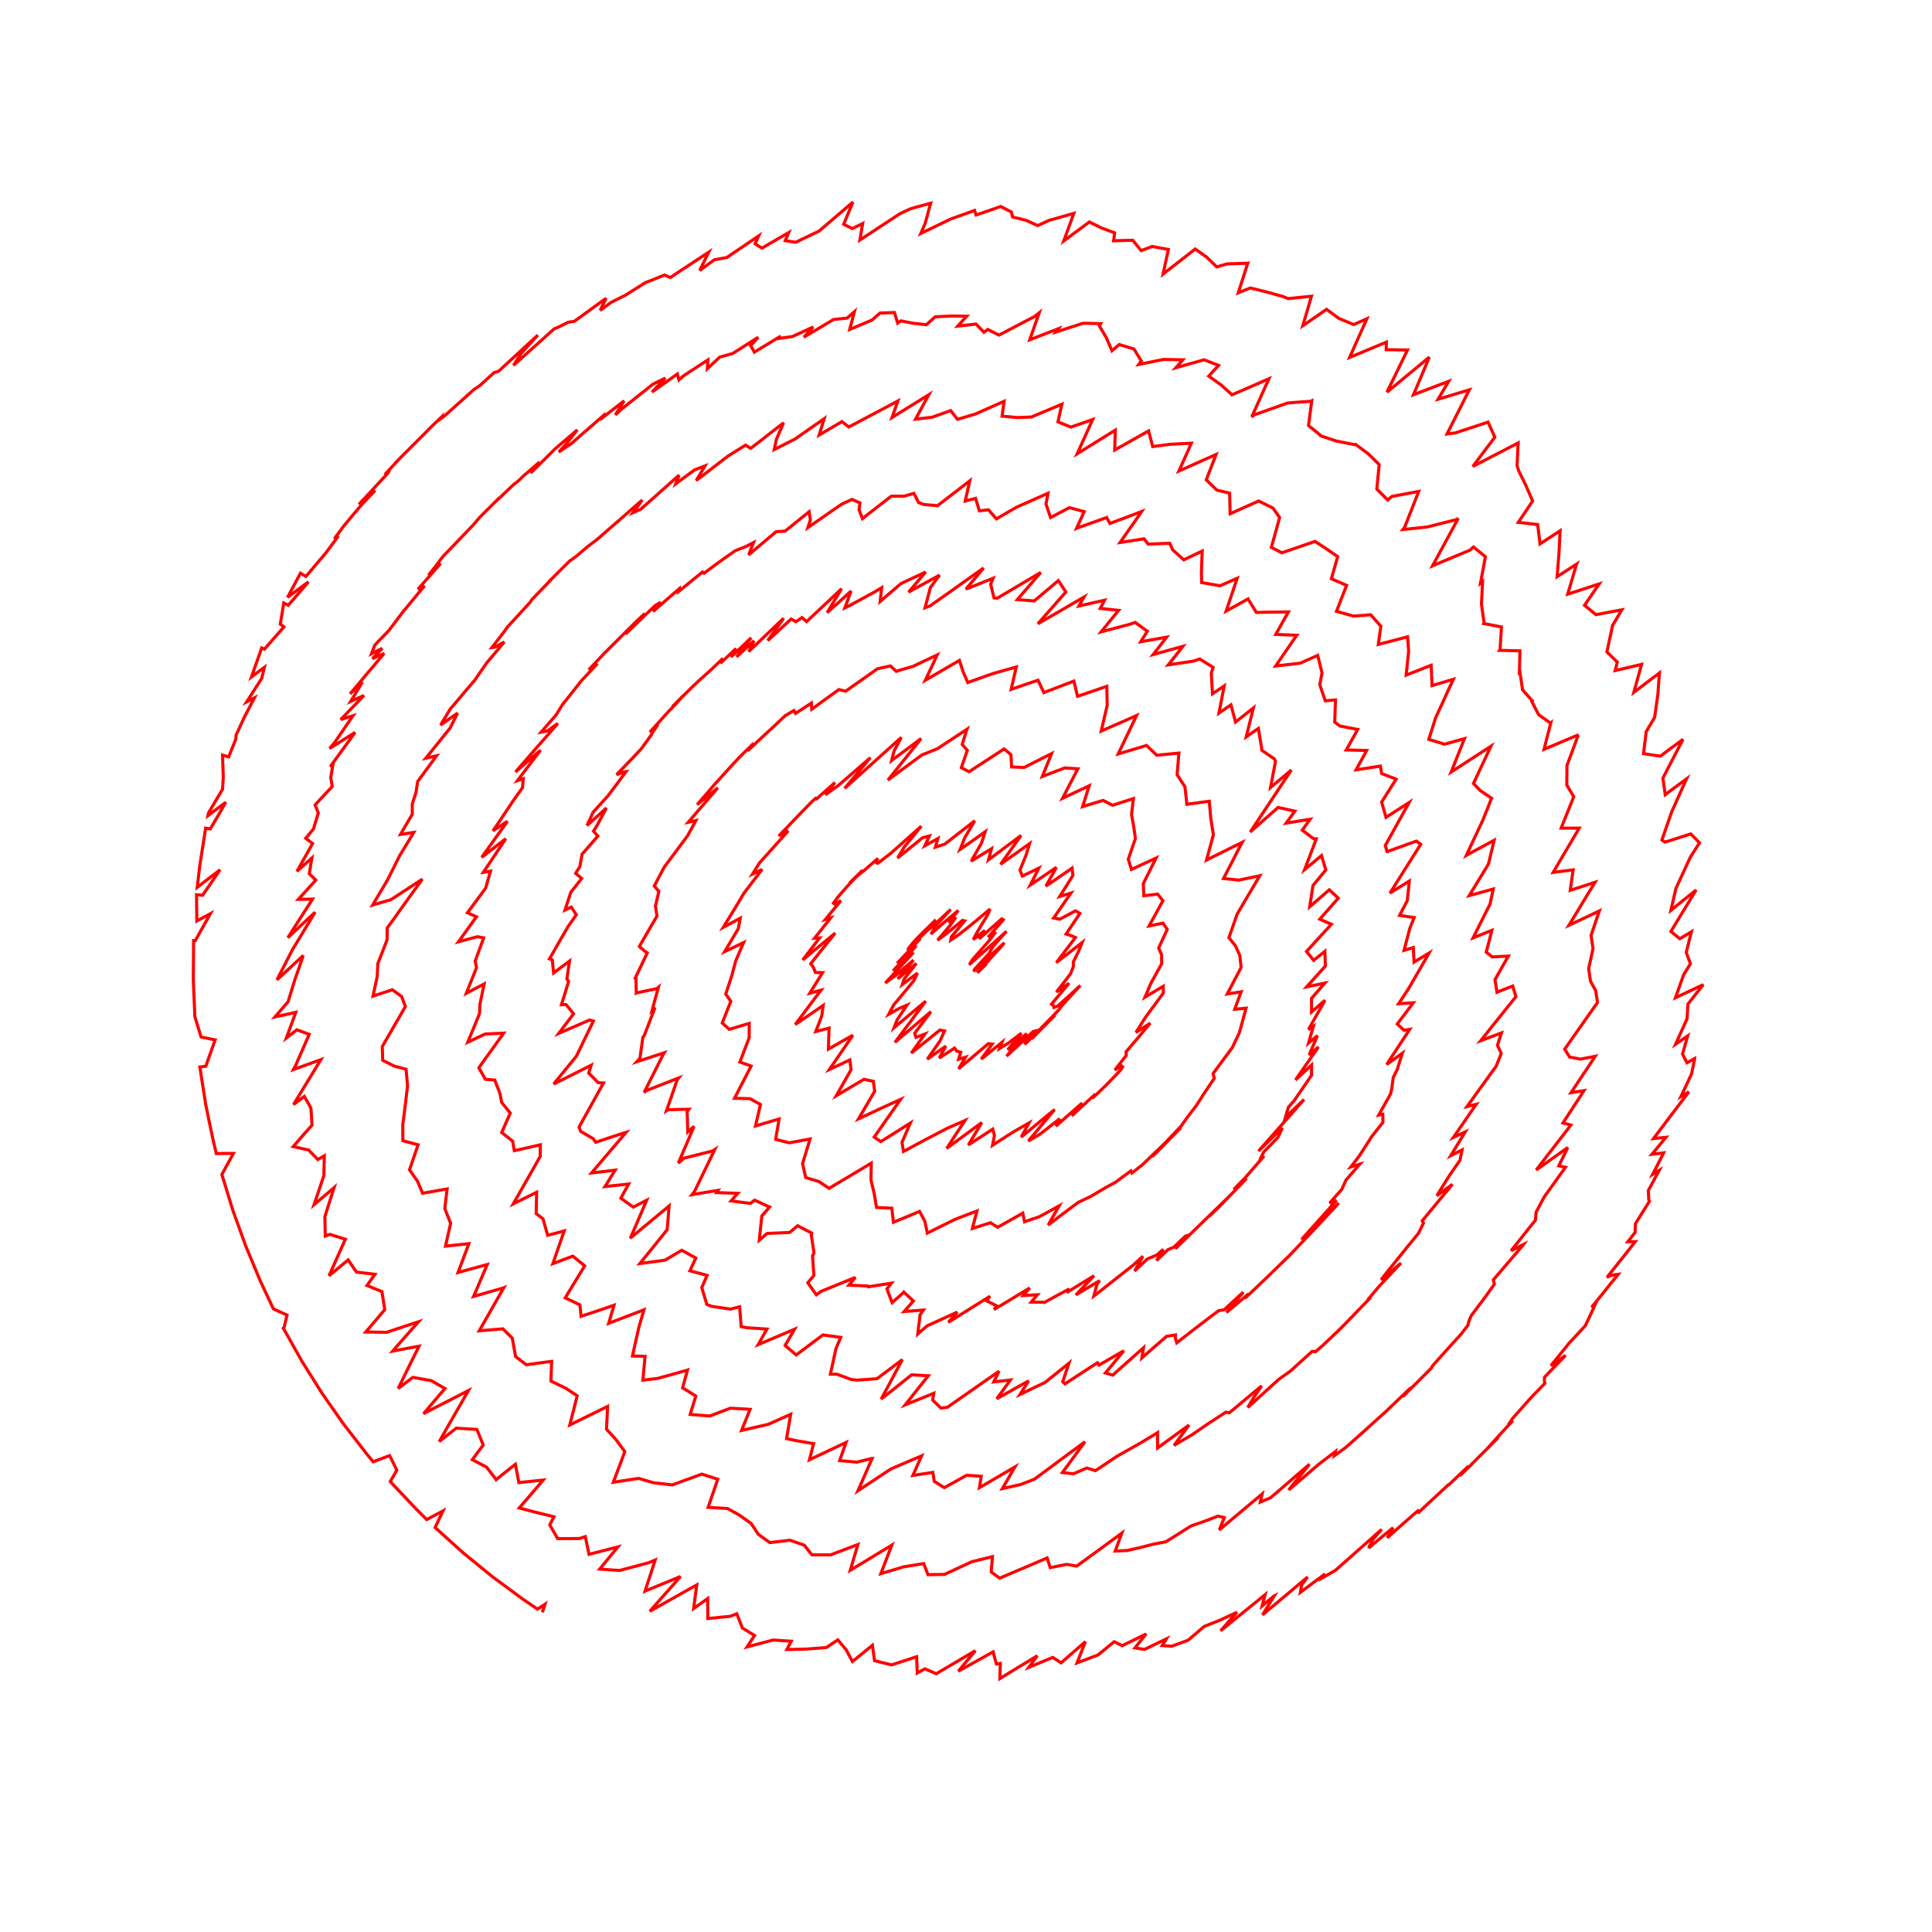 <svg title='track' version='1.1' viewBox='-25 -25 250 250' xmlns='http://www.w3.org/2000/svg' class='svg-status'><g><path stroke='red' stroke-width='.4' fill='none' fill-rule='evenodd' linecap='round' d='M102.65,99.73 L101.48,100.86 L101.51,100.79 L102.83,99.40 L103.25,98.91 L104.34,97.73 L104.97,96.99 L103.49,98.34 L103.46,98.37 L102.00,99.74 L100.99,100.70 L101.11,100.42 L102.46,98.95 L103.03,98.33 L103.20,97.97 L103.50,97.47 L104.82,95.97 L105.24,95.51 L103.76,96.85 L102.77,97.74 L101.28,99.07 L100.42,99.84 L100.89,99.11 L102.21,97.61 L102.92,96.81 L103.85,95.59 L102.86,96.28 L104.17,94.77 L104.82,94.02 L104.62,93.90 L103.13,95.22 L101.70,96.49 L102.45,95.40 L100.94,96.58 L101.31,95.86 L101.81,95.00 L102.36,94.10 L102.87,93.24 L103.11,92.63 L101.58,93.92 L100.87,94.51 L99.31,95.76 L99.12,95.91 L98.03,96.64 L98.10,96.23 L99.38,94.69 L99.81,94.16 L99.54,94.10 L98.00,95.38 L97.57,95.73 L96.32,96.67 L97.61,95.14 L97.98,94.70 L98.68,93.69 L97.73,94.36 L99.00,92.82 L99.02,92.80 L97.49,94.09 L97.39,94.17 L95.88,95.48 L95.45,95.87 L95.91,95.19 L95.98,94.91 L97.33,93.44 L98.02,92.68 L96.56,94.05 L95.54,95.01 L95.06,95.34 L93.61,96.72 L92.53,97.76 L92.89,97.31 L93.19,96.93 L93.67,96.41 L94.84,95.23 L94.20,95.88 L95.62,94.48 L96.10,94.01 L94.71,95.44 L93.31,96.87 L93.19,96.99 L92.61,97.67 L92.44,97.96 L93.92,96.62 L94.10,96.46 L92.72,97.91 L91.35,99.37 L91.08,99.66 L92.55,98.31 L93.59,97.36 L92.23,98.82 L90.87,100.29 L90.56,100.63 L92.05,99.29 L93.22,98.24 L91.86,99.71 L90.50,101.18 L89.56,102.20 L90.82,101.28 L92.34,99.98 L93.21,99.24 L91.92,100.77 L91.17,101.66 L92.71,100.38 L93.58,99.66 L92.35,101.23 L91.99,101.69 L91.76,102.39 L93.36,101.19 L93.72,100.92 L93.24,101.91 L91.97,103.45 L90.69,104.98 L90.63,105.06 L90.00,106.25 L91.30,105.52 L92.35,105.07 L91.24,106.74 L91.10,106.94 L90.70,107.98 L92.23,106.70 L93.76,105.41 L94.79,104.55 L93.59,106.15 L92.85,107.15 L91.65,108.75 L90.80,109.88 L92.32,108.58 L93.84,107.29 L95.36,105.99 L95.46,105.91 L94.26,107.51 L93.36,108.70 L93.53,109.24 L94.68,108.80 L93.52,110.43 L92.92,111.27 L94.48,110.02 L96.04,108.76 L96.63,108.28 L97.22,108.41 L96.62,109.73 L95.47,111.37 L94.99,112.06 L96.62,110.91 L97.39,110.37 L96.54,111.91 L98.22,110.82 L98.51,110.62 L98.80,111.01 L99.32,111.16 L99.04,112.07 L99.94,111.80 L99.05,113.30 L100.57,112.01 L102.10,110.72 L102.88,110.06 L103.39,110.10 L102.21,111.72 L101.97,112.05 L103.53,110.79 L104.66,109.87 L104.35,110.67 L105.48,109.98 L107.07,108.77 L107.18,108.69 L105.90,110.24 L105.39,110.86 L106.90,109.56 L107.87,108.73 L106.53,110.22 L105.24,111.67 L106.71,110.31 L108.18,108.96 L108.69,108.48 L109.00,108.40 L107.71,109.87 L107.59,110.14 L109.04,108.77 L109.69,108.15 L110.18,107.72 L108.77,109.14 L108.49,109.43 L109.90,108.01 L111.31,106.58 L111.52,106.36 L110.09,107.76 L108.66,109.16 L108.45,109.36 L109.84,107.92 L111.23,106.49 L112.01,105.68 L112.42,105.11 L113.77,103.64 L114.80,102.52 L113.32,103.87 L111.87,105.18 L111.38,105.37 L111.30,105.10 L111.06,104.94 L112.34,103.41 L113.33,102.23 L111.69,103.38 L111.68,103.39 L112.91,101.81 L113.53,101.00 L113.90,100.06 L113.89,99.46 L114.56,98.12 L115.02,96.97 L113.44,98.20 L111.86,99.43 L111.68,99.57 L112.89,97.98 L114.10,96.39 L114.16,96.31 L113.59,96.07 L112.95,95.87 L114.06,94.21 L114.74,93.20 L114.17,92.86 L112.41,93.80 L112.15,93.94 L111.34,93.79 L112.48,92.15 L113.58,90.56 L112.13,91.00 L113.19,89.31 L113.84,88.27 L113.72,87.34 L112.08,88.47 L110.43,89.60 L110.34,89.66 L111.32,87.91 L111.69,87.24 L110.04,88.36 L108.38,89.48 L108.32,89.52 L109.22,87.74 L109.42,87.34 L107.62,88.21 L107.30,88.36 L106.98,87.59 L107.74,85.74 L107.75,85.72 L108.22,84.17 L106.59,85.33 L104.96,86.49 L104.47,86.84 L105.63,85.21 L106.79,83.58 L107.12,83.11 L105.52,84.31 L103.92,85.51 L102.91,86.26 L103.29,84.83 L101.58,85.87 L100.67,86.43 L101.66,84.70 L102.01,84.08 L102.48,82.63 L100.85,83.79 L99.24,84.92 L99.85,83.38 L100.87,81.65 L101.13,81.21 L99.55,82.44 L97.97,83.67 L97.23,84.24 L96.04,84.62 L96.36,83.51 L94.68,84.44 L95.26,83.17 L94.38,83.40 L92.83,84.66 L91.28,85.92 L91.15,86.03 L91.99,84.63 L93.26,83.08 L94.22,81.90 L92.72,83.23 L91.23,84.56 L90.26,85.42 L88.68,86.64 L88.57,86.71 L88.36,86.59 L88.60,86.08 L87.09,87.40 L86.85,87.62 L86.18,88.13 L85.59,88.63 L84.91,89.28 L86.34,87.88 L86.63,87.59 L85.25,89.04 L84.70,89.62 L83.49,91.00 L82.85,91.86 L83.02,91.98 L83.82,91.54 L82.54,93.08 L81.81,93.97 L82.49,93.77 L81.25,95.34 L80.40,96.41 L81.05,96.37 L79.83,97.96 L78.87,99.22 L80.41,97.94 L81.95,96.67 L83.07,95.74 L81.82,97.30 L80.57,98.86 L79.91,99.70 L80.26,100.19 L80.51,100.84 L81.44,100.86 L80.38,102.56 L79.79,103.52 L81.23,103.13 L80.03,104.73 L78.83,106.33 L77.90,107.57 L79.55,106.45 L81.20,105.32 L81.52,105.10 L81.33,106.48 L80.61,108.35 L80.56,108.48 L82.28,108.04 L82.23,109.39 L82.20,110.75 L83.94,109.76 L85.36,108.96 L84.23,110.61 L83.10,112.26 L82.32,113.39 L84.13,112.55 L84.97,112.15 L85.13,113.42 L84.14,115.16 L83.21,116.79 L84.93,115.77 L86.65,114.75 L86.80,114.66 L88.01,114.92 L88.18,116.21 L87.17,117.94 L86.16,119.66 L86.09,119.78 L87.91,118.93 L88.86,118.48 L90.68,117.65 L91.54,117.26 L90.39,118.90 L89.24,120.54 L88.12,122.14 L88.98,122.72 L90.68,121.66 L92.37,120.59 L92.80,120.32 L92.00,122.16 L91.72,122.80 L91.91,124.00 L93.67,123.05 L94.81,122.44 L96.58,121.52 L97.57,121.00 L99.40,120.20 L99.86,120.00 L98.76,121.67 L97.67,123.35 L97.50,123.60 L99.11,122.42 L100.72,121.23 L102.04,120.26 L101.01,121.98 L100.30,123.16 L101.98,122.07 L103.46,121.11 L103.68,121.95 L103.43,123.20 L105.11,122.12 L106.06,121.51 L107.80,120.51 L108.14,120.32 L107.18,122.07 L107.14,122.14 L108.68,120.87 L110.22,119.59 L111.47,118.57 L110.19,120.11 L108.91,121.64 L108.07,122.65 L109.58,121.76 L111.15,120.53 L112.13,119.76 L111.64,120.72 L113.14,119.39 L114.64,118.07 L115.03,117.73 L113.77,119.29 L113.69,119.39 L115.16,118.03 L116.63,116.68 L116.75,116.56 L116.35,117.12 L117.80,115.74 L118.08,115.47 L118.12,115.43 L119.51,113.99 L120.05,113.42 L120.26,113.05 L120.12,112.93 L119.26,113.46 L120.49,111.89 L120.73,111.59 L120.72,111.09 L122.02,109.57 L123.31,108.04 L123.85,107.39 L122.17,108.48 L121.99,108.60 L123.05,106.91 L123.25,106.60 L124.44,104.99 L125.54,103.50 L125.52,102.63 L123.80,103.65 L123.16,104.03 L123.93,102.22 L124.90,100.47 L125.32,99.71 L125.31,98.55 L124.93,97.68 L125.76,95.86 L126.04,95.26 L125.49,94.45 L123.69,94.82 L124.65,93.07 L125.48,91.55 L124.80,90.70 L123.01,90.91 L122.94,89.35 L123.83,87.56 L124.60,86.03 L122.78,86.87 L121.41,87.51 L121.00,86.18 L121.65,84.29 L121.92,83.50 L121.70,81.94 L121.42,80.41 L121.65,78.42 L121.66,78.34 L119.75,78.95 L118.96,79.20 L117.75,78.57 L115.83,79.15 L115.09,79.38 L115.69,77.47 L115.94,76.68 L114.13,77.53 L112.49,78.30 L113.41,76.53 L114.33,74.75 L114.48,74.48 L112.78,74.37 L110.91,75.08 L109.87,75.48 L110.62,73.63 L111.07,72.52 L109.28,73.42 L107.53,74.31 L105.90,74.24 L105.82,72.65 L104.93,71.91 L103.25,73.01 L101.57,74.10 L100.39,74.87 L99.40,74.33 L100.05,72.44 L100.17,72.09 L99.51,71.33 L100.10,69.42 L100.12,69.37 L98.45,70.47 L96.78,71.57 L96.33,71.87 L94.47,72.62 L94.28,72.70 L92.67,73.89 L91.06,75.08 L89.89,75.95 L91.14,74.39 L92.39,72.83 L93.64,71.27 L94.19,70.57 L92.58,71.77 L90.98,72.96 L90.38,73.40 L90.69,72.18 L91.63,70.42 L90.14,71.76 L88.66,73.09 L87.17,74.43 L85.68,75.77 L84.30,77.01 L85.59,75.48 L86.87,73.94 L87.63,73.04 L86.12,74.35 L84.61,75.66 L83.49,76.63 L81.87,77.80 L81.81,77.84 L83.04,76.26 L83.05,76.25 L81.56,77.58 L80.54,78.49 L80.66,78.20 L80.03,78.76 L78.75,80.07 L77.36,81.52 L75.98,82.96 L75.76,83.19 L76.47,82.71 L76.99,82.52 L75.66,84.01 L74.32,85.50 L73.26,86.68 L72.38,88.10 L73.61,87.50 L72.40,89.09 L71.27,90.57 L70.25,92.29 L70.05,92.62 L69.00,94.32 L68.59,95.00 L70.35,94.05 L70.79,93.82 L70.53,95.18 L69.51,96.90 L68.77,98.14 L70.58,97.28 L71.22,96.97 L70.43,98.81 L70.19,99.37 L69.68,101.31 L69.66,101.35 L69.04,103.25 L68.91,103.63 L69.57,104.57 L68.83,106.43 L68.46,107.37 L69.37,108.20 L71.29,107.62 L71.95,107.43 L71.94,109.30 L71.22,111.17 L70.74,112.43 L72.20,112.94 L71.28,114.72 L70.37,116.49 L70.05,117.11 L72.05,117.17 L72.06,117.17 L73.41,117.92 L72.95,119.87 L72.76,120.70 L74.68,120.13 L75.82,119.80 L75.48,121.77 L75.37,122.43 L77.13,122.88 L79.09,122.52 L79.82,122.39 L79.24,124.30 L78.85,125.57 L79.26,127.38 L80.97,127.89 L82.29,128.77 L84.01,127.74 L85.73,126.72 L87.44,125.69 L87.74,125.51 L87.71,127.51 L87.71,127.71 L88.12,129.44 L88.42,131.25 L90.40,131.34 L90.61,133.16 L92.46,132.40 L93.99,131.76 L94.67,133.02 L95.00,134.56 L96.79,133.67 L98.59,132.78 L98.60,132.78 L100.46,132.06 L101.42,131.70 L100.91,133.63 L100.83,133.96 L102.74,133.36 L103.17,133.22 L104.10,133.81 L105.84,132.83 L107.35,131.98 L107.58,133.09 L109.48,132.45 L109.48,132.45 L111.23,131.49 L112.05,131.04 L111.06,132.77 L110.63,133.52 L112.22,132.31 L113.82,131.11 L114.52,130.59 L116.12,129.83 L117.84,128.81 L117.94,128.75 L119.35,127.98 L120.96,126.79 L121.34,126.51 L121.48,126.78 L122.84,125.71 L124.28,124.32 L125.72,122.94 L127.16,121.55 L127.81,120.92 L126.41,122.34 L125.01,123.77 L124.40,124.39 L124.09,124.64 L125.47,123.20 L126.85,121.75 L127.83,120.72 L128.54,119.72 L129.75,118.13 L129.85,117.99 L130.80,116.51 L131.91,114.85 L132.13,114.53 L131.97,113.92 L133.16,112.31 L134.35,110.70 L134.46,110.55 L135.32,108.74 L135.36,108.66 L135.79,107.12 L136.24,105.46 L134.77,105.60 L135.46,103.73 L135.61,103.34 L133.80,103.62 L134.73,101.85 L135.60,100.19 L135.43,98.64 L134.87,97.39 L134.02,96.34 L134.68,94.45 L135.07,93.32 L136.08,91.59 L137.10,89.87 L138.01,88.32 L136.05,88.73 L135.31,88.88 L133.32,88.68 L133.32,88.68 L134.24,86.90 L135.15,85.12 L135.74,84.00 L133.94,84.89 L132.15,85.78 L131.12,86.29 L131.65,84.36 L132.01,83.03 L131.70,81.05 L131.68,80.94 L131.50,78.94 L131.48,78.68 L129.49,78.95 L128.58,79.07 L128.36,77.08 L128.33,76.80 L127.32,75.25 L127.48,73.25 L127.55,72.45 L125.56,72.64 L124.69,72.73 L123.37,71.46 L121.46,72.03 L119.69,72.56 L120.55,70.76 L121.42,68.95 L122.07,67.59 L120.24,68.40 L118.41,69.20 L117.50,69.60 L117.95,67.65 L118.27,66.28 L118.23,64.28 L118.22,63.81 L116.33,64.46 L114.44,65.11 L114.43,65.11 L113.97,63.16 L113.96,63.13 L112.09,63.85 L110.23,64.56 L110.07,64.62 L109.32,63.02 L107.42,63.66 L105.84,64.20 L106.29,62.25 L106.50,61.31 L104.58,61.85 L103.47,62.17 L101.59,62.83 L100.23,63.32 L99.62,61.91 L99.15,60.46 L97.42,61.46 L95.69,62.47 L94.74,63.02 L95.59,61.21 L96.27,59.75 L94.46,60.60 L93.16,61.22 L91.24,61.78 L90.97,61.87 L90.23,61.17 L88.54,61.54 L86.91,62.69 L85.27,63.84 L84.43,64.44 L83.55,64.23 L81.93,65.40 L80.31,66.58 L80.04,66.77 L79.99,65.98 L78.31,67.08 L77.94,67.31 L77.73,66.94 L76.62,67.60 L75.16,68.97 L73.69,70.33 L72.23,71.70 L71.74,72.16 L72.54,71.17 L71.11,72.56 L70.65,73.02 L69.59,74.16 L68.25,75.64 L67.47,76.50 L66.17,78.01 L65.21,79.12 L66.76,77.86 L67.89,76.94 L66.59,78.45 L65.28,79.97 L64.06,81.40 L65.05,81.18 L64.09,82.93 L63.97,83.15 L62.78,84.75 L61.58,86.36 L60.95,87.20 L60.02,88.97 L59.66,89.66 L60.26,90.34 L59.83,92.18 L59.81,92.21 L60.01,93.54 L60.00,93.56 L58.99,95.29 L57.99,97.02 L57.73,97.47 L57.73,97.48 L58.68,98.29 L58.83,98.15 L57.97,99.95 L57.12,101.72 L57.29,101.58 L57.33,103.50 L57.37,103.48 L59.33,103.07 L59.98,102.93 L60.20,102.75 L59.67,104.67 L59.39,105.71 L59.76,105.37 L59.04,107.24 L58.36,109.01 L58.19,109.22 L57.91,111.20 L57.81,111.93 L57.40,112.39 L59.30,111.77 L60.95,111.23 L60.85,111.39 L59.95,113.17 L59.05,114.96 L58.35,116.36 L58.65,116.12 L60.51,115.39 L62.37,114.66 L62.82,114.49 L62.62,114.75 L61.97,116.64 L61.31,118.53 L61.24,118.73 L61.44,118.60 L63.44,118.55 L64.15,118.54 L63.92,118.85 L63.98,120.85 L64.00,121.46 L64.81,120.74 L64.03,122.58 L63.24,124.42 L62.78,125.50 L63.50,124.87 L65.44,124.38 L67.20,123.94 L67.49,123.75 L66.62,125.55 L65.75,127.35 L64.88,129.15 L64.54,129.59 L66.51,129.26 L67.92,129.03 L67.74,129.32 L69.74,129.39 L70.47,129.41 L69.60,130.40 L71.58,130.65 L72.11,130.72 L72.65,130.30 L74.47,131.14 L74.59,131.19 L73.58,132.34 L73.37,134.33 L73.25,135.48 L74.26,134.61 L76.26,134.52 L77.19,134.48 L78.21,133.61 L79.98,134.53 L80.03,134.56 L79.98,134.76 L80.27,136.74 L80.33,137.16 L80.14,137.51 L80.28,139.50 L80.32,140.04 L79.53,140.99 L80.64,142.55 L81.25,142.10 L83.10,141.35 L84.96,140.59 L85.69,140.30 L84.84,141.30 L86.84,141.39 L87.30,141.41 L87.37,141.51 L89.34,141.20 L90.35,141.04 L89.77,141.79 L90.44,143.56 L91.94,142.23 L91.96,142.20 L93.19,143.35 L92.00,144.71 L93.99,144.56 L94.48,144.52 L94.06,145.11 L93.82,147.09 L93.76,147.61 L94.98,146.56 L96.80,145.73 L98.62,144.90 L98.88,144.78 L97.71,146.11 L99.41,145.05 L101.10,143.99 L102.80,142.93 L103.11,142.73 L102.67,143.33 L103.96,143.97 L103.63,144.45 L105.35,143.42 L107.06,142.38 L108.25,141.66 L107.42,142.64 L109.24,142.54 L108.44,143.49 L110.02,143.51 L110.12,143.55 L111.87,142.59 L113.37,141.78 L113.03,142.25 L114.74,141.20 L116.44,140.16 L116.57,140.08 L115.19,141.53 L114.21,142.56 L115.93,141.53 L117.31,140.71 L116.94,141.19 L116.55,142.70 L116.96,142.39 L118.53,141.15 L120.10,139.91 L121.66,138.69 L122.89,137.55 L121.92,139.30 L121.82,139.47 L123.27,138.10 L123.47,137.91 L124.71,137.39 L125.52,136.66 L124.65,138.11 L126.10,136.73 L126.12,136.71 L126.89,136.39 L128.33,135.00 L128.34,134.99 L128.84,134.80 L127.44,136.23 L127.07,136.60 L128.51,135.21 L129.94,133.81 L131.37,132.42 L132.81,131.02 L133.80,130.06 L132.39,131.48 L131.47,132.40 L132.90,131.00 L133.23,130.68 L132.34,131.57 L133.74,130.14 L135.13,128.71 L136.10,127.71 L136.31,127.49 L134.79,128.79 L134.64,128.92 L136.04,127.49 L136.09,127.44 L137.40,125.93 L138.58,124.58 L138.01,125.10 L138.51,124.09 L139.90,122.65 L140.38,122.16 L140.93,120.95 L139.50,122.35 L138.06,123.75 L137.85,123.95 L139.17,122.45 L140.50,120.95 L141.82,119.46 L143.14,117.96 L143.75,117.27 L142.30,118.66 L141.33,119.59 L141.71,118.29 L142.47,117.42 L143.60,115.77 L144.73,114.12 L144.74,114.10 L144.71,114.00 L144.72,112.81 L143.26,114.17 L142.64,114.74 L143.78,113.10 L144.92,111.46 L145.61,110.47 L144.40,111.51 L145.19,109.68 L145.48,109.01 L144.33,109.96 L144.88,108.04 L144.95,107.81 L144.31,108.23 L145.29,106.49 L146.28,104.75 L146.45,104.43 L144.95,105.75 L144.71,105.95 L144.71,104.19 L146.02,102.68 L146.44,102.21 L144.48,102.62 L144.08,102.70 L145.42,101.21 L146.50,100.01 L146.44,98.10 L144.99,99.27 L144.06,98.12 L145.41,96.64 L146.76,95.17 L147.28,94.60 L145.78,93.94 L147.10,92.44 L148.17,91.22 L147.01,90.14 L145.50,91.45 L144.48,92.33 L144.78,90.35 L144.90,89.58 L146.17,88.04 L146.56,87.56 L146.00,85.71 L144.47,86.99 L143.82,87.52 L144.53,85.65 L145.24,83.78 L145.33,83.54 L144.96,83.52 L143.51,82.42 L144.53,81.01 L142.55,81.33 L141.43,81.51 L142.56,79.96 L140.61,79.53 L140.39,79.48 L138.89,80.80 L137.39,82.12 L136.78,82.66 L137.89,80.99 L138.99,79.33 L140.10,77.66 L141.20,75.99 L142.10,74.64 L140.57,75.93 L139.41,76.90 L139.78,74.93 L140.05,73.52 L139.91,73.21 L138.27,72.08 L138.23,71.65 L137.90,69.67 L137.83,69.26 L136.26,70.35 L136.74,68.41 L137.19,66.61 L135.62,67.85 L134.88,68.43 L134.36,66.50 L134.28,66.21 L132.73,67.27 L133.11,65.31 L133.41,63.76 L131.89,64.78 L131.78,62.78 L131.74,62.11 L131.98,61.36 L130.29,60.30 L130.25,60.27 L129.47,60.54 L127.49,60.84 L126.17,61.04 L127.41,59.47 L128.06,58.64 L126.13,59.17 L124.22,59.70 L125.44,58.12 L125.96,57.45 L123.99,57.80 L122.62,58.04 L123.46,56.68 L121.89,55.54 L121.10,55.81 L119.16,56.32 L117.49,56.76 L118.75,55.20 L119.75,53.98 L117.76,53.77 L117.37,53.73 L117.93,52.67 L115.98,53.11 L114.61,53.42 L115.27,52.26 L113.54,53.26 L111.81,54.27 L110.08,55.27 L109.30,55.72 L110.62,54.22 L111.94,52.72 L112.92,51.60 L111.95,50.13 L110.42,51.42 L108.89,52.71 L108.84,52.76 L106.84,52.61 L106.64,52.59 L107.94,51.08 L109.25,49.57 L109.67,49.08 L107.94,50.10 L106.22,51.12 L104.50,52.14 L104.06,52.40 L103.63,52.37 L103.19,50.60 L103.50,49.83 L101.65,50.57 L99.99,51.23 L101.28,49.70 L102.28,48.50 L100.65,49.65 L99.02,50.81 L97.39,51.97 L95.75,53.12 L95.36,53.40 L94.70,53.64 L95.21,51.70 L95.39,51.03 L96.58,49.42 L94.83,50.38 L93.07,51.34 L92.57,51.62 L93.87,50.09 L94.78,49.02 L92.96,49.87 L91.58,50.52 L90.06,51.82 L88.89,52.83 L89.09,51.05 L88.19,51.59 L86.43,52.55 L84.96,53.35 L84.33,53.65 L85.02,51.78 L85.13,51.48 L83.65,52.83 L82.16,54.16 L82.03,54.28 L83.06,52.57 L83.90,51.18 L82.45,52.55 L80.99,53.92 L79.53,55.29 L79.37,55.44 L78.78,54.91 L77.99,55.45 L77.37,55.10 L75.90,56.46 L74.43,57.82 L74.35,57.89 L75.51,56.26 L76.40,55.00 L74.95,56.38 L73.51,57.76 L72.06,59.14 L71.88,59.32 L72.57,57.92 L71.10,59.27 L70.31,60.00 L71.53,58.42 L72.20,57.53 L70.75,58.91 L69.60,60.01 L70.24,58.92 L68.79,60.29 L68.23,60.82 L68.55,60.20 L67.10,61.58 L67.02,61.66 L65.53,62.99 L65.46,63.05 L64.57,63.90 L63.14,65.31 L62.00,66.44 L63.40,65.03 L62.36,66.19 L61.49,67.08 L60.15,68.57 L59.08,69.74 L60.14,68.75 L59.33,69.95 L59.29,70.08 L58.12,71.70 L57.89,72.00 L56.51,73.45 L55.12,74.89 L54.78,75.24 L55.80,74.88 L56.01,74.85 L54.82,76.45 L53.68,77.97 L52.34,79.45 L51.75,80.10 L50.96,81.82 L52.45,80.48 L53.47,79.55 L52.53,81.31 L52.25,81.83 L51.80,82.55 L52.36,83.19 L51.05,84.70 L50.32,85.53 L50.03,87.14 L49.49,88.01 L50.27,88.67 L49.04,90.24 L48.86,90.46 L48.24,92.36 L48.11,92.76 L48.92,92.37 L49.57,93.38 L48.51,94.89 L47.51,96.62 L46.52,98.35 L46.10,99.08 L46.46,99.20 L46.64,100.90 L48.24,99.70 L48.70,99.36 L48.40,101.34 L48.35,101.69 L48.58,102.00 L47.99,103.92 L47.65,105.01 L48.25,104.99 L49.22,106.19 L48.01,107.78 L47.30,108.72 L49.13,107.93 L50.97,107.13 L51.29,106.99 L51.78,107.13 L50.91,108.93 L50.04,110.73 L49.58,111.68 L48.31,113.23 L47.05,114.78 L46.65,115.27 L48.44,114.38 L50.22,113.48 L51.50,112.84 L51.18,113.85 L52.41,115.10 L53.09,115.14 L52.12,116.89 L51.15,118.64 L50.18,120.39 L49.93,120.84 L50.13,121.39 L51.77,122.35 L52.08,122.81 L53.98,122.18 L55.88,121.56 L56.02,121.52 L54.73,123.04 L53.43,124.56 L52.13,126.09 L51.55,126.78 L53.53,126.55 L54.60,126.42 L53.55,128.12 L53.28,128.54 L55.27,128.33 L56.35,128.21 L55.38,129.96 L55.34,130.05 L56.95,131.20 L58.68,130.31 L57.89,132.15 L57.10,133.99 L56.56,135.22 L58.10,133.94 L59.64,132.66 L61.18,131.39 L61.58,131.05 L61.42,133.05 L61.33,134.12 L60.08,135.68 L58.82,137.24 L57.80,138.50 L59.79,138.24 L61.07,138.06 L62.78,137.04 L63.22,136.78 L64.97,137.75 L65.04,137.79 L64.27,139.44 L66.20,139.95 L66.50,140.03 L65.81,141.61 L66.38,143.52 L66.45,143.78 L67.08,144.04 L69.06,144.33 L69.52,144.40 L70.71,144.10 L70.86,146.09 L70.91,146.67 L71.66,146.81 L73.65,146.94 L74.24,146.98 L73.26,148.72 L73.10,149.00 L74.94,148.22 L76.78,147.44 L77.81,147.00 L76.81,148.73 L76.59,149.10 L78.03,150.33 L79.63,149.13 L81.23,147.93 L81.49,147.74 L83.47,148.01 L83.79,148.06 L83.16,149.54 L82.74,151.50 L82.45,152.82 L83.30,152.82 L85.13,153.50 L85.87,153.59 L87.86,153.45 L88.49,153.40 L90.09,152.20 L91.69,150.99 L91.77,150.93 L90.82,152.69 L89.88,154.46 L89.02,156.04 L90.59,154.80 L92.15,153.55 L92.96,152.90 L94.96,153.02 L95.12,153.03 L93.87,154.59 L92.63,156.16 L92.13,156.79 L93.98,156.04 L95.83,155.29 L95.69,156.17 L96.76,157.21 L97.60,157.10 L99.24,155.95 L100.88,154.81 L102.52,153.66 L104.16,152.52 L104.28,152.43 L103.59,153.82 L105.57,153.59 L105.75,153.57 L104.58,155.18 L103.98,156.00 L105.73,155.02 L107.47,154.04 L108.11,153.68 L107.03,155.37 L106.98,155.45 L108.78,154.58 L110.24,153.88 L111.80,152.63 L113.32,151.40 L112.68,153.30 L112.52,153.79 L112.80,154.07 L114.48,152.98 L116.15,151.89 L117.01,151.34 L117.22,151.64 L118.95,150.64 L120.42,149.79 L119.15,151.33 L118.04,152.66 L118.99,152.94 L120.48,151.61 L121.97,150.28 L122.97,149.40 L122.76,150.71 L124.26,149.39 L125.77,148.08 L125.95,147.92 L127.10,147.74 L127.08,148.12 L127.27,148.76 L128.67,147.67 L130.25,146.45 L131.73,145.32 L132.70,144.60 L133.40,144.48 L134.87,143.13 L135.89,142.20 L134.61,143.73 L133.70,144.83 L134.53,144.15 L136.05,142.85 L136.55,142.43 L136.08,143.01 L137.53,141.64 L138.98,140.26 L139.14,140.11 L140.57,138.71 L142.00,137.31 L142.07,137.24 L141.64,137.69 L141.58,137.76 L142.95,136.31 L143.76,135.46 L144.65,134.52 L146.02,133.06 L147.38,131.60 L148.24,130.67 L146.82,132.07 L145.39,133.47 L143.96,134.87 L143.40,135.41 L144.73,133.92 L146.07,132.43 L146.73,131.69 L147.94,130.33 L147.05,130.68 L148.38,129.18 L148.63,128.90 L149.17,127.69 L150.49,126.18 L150.96,125.64 L149.79,126.01 L150.87,124.61 L151.95,122.93 L152.54,122.01 L153.78,120.45 L153.95,120.24 L153.93,119.18 L153.40,119.29 L154.38,117.55 L154.92,116.59 L155.08,115.95 L155.29,114.42 L155.81,113.37 L156.40,111.46 L156.46,111.29 L154.83,112.46 L154.43,112.74 L155.53,111.07 L156.63,109.40 L157.41,108.20 L156.68,108.31 L155.80,107.51 L157.01,105.92 L157.88,104.76 L155.98,104.88 L157.08,103.21 L157.37,102.76 L158.37,101.02 L159.37,99.29 L159.91,98.33 L158.20,99.36 L157.98,99.50 L157.88,97.61 L156.68,97.98 L157.19,96.05 L157.42,95.16 L157.99,93.73 L156.10,93.45 L157.03,91.68 L157.10,91.54 L157.31,89.55 L157.36,89.01 L155.66,90.07 L154.86,90.57 L155.93,88.87 L156.99,87.18 L158.06,85.49 L158.84,84.25 L158.27,83.84 L156.38,84.52 L154.50,85.20 L154.48,85.20 L154.26,84.40 L155.23,82.65 L156.20,80.90 L157.17,79.15 L157.33,78.85 L155.65,79.93 L154.35,80.77 L153.80,78.85 L153.78,78.79 L154.85,77.10 L155.66,75.82 L153.80,75.10 L153.78,75.09 L153.62,74.13 L151.65,74.44 L150.48,74.61 L151.44,72.86 L151.84,72.11 L149.84,72.06 L149.20,72.05 L150.18,70.30 L150.68,69.39 L148.72,69.01 L148.39,68.95 L147.71,68.44 L147.78,66.44 L147.81,65.57 L146.49,65.68 L145.84,63.78 L145.78,63.59 L146.07,62.07 L145.59,60.13 L145.51,59.81 L143.69,60.62 L143.27,60.81 L141.29,61.04 L140.07,61.18 L141.20,59.53 L142.33,57.88 L142.80,57.20 L140.80,57.12 L140.08,57.09 L141.06,55.35 L141.72,54.18 L139.72,54.21 L138.86,54.22 L137.57,54.25 L136.52,52.54 L136.50,52.50 L134.75,53.47 L133.66,54.07 L134.30,52.18 L134.94,50.28 L135.09,49.83 L133.26,50.63 L132.86,50.80 L130.89,50.45 L130.50,50.39 L130.46,49.16 L130.53,47.16 L130.56,46.31 L128.75,47.17 L128.18,47.44 L126.75,46.15 L126.36,45.30 L124.36,45.38 L123.58,45.41 L123.04,44.72 L121.06,45.03 L119.94,45.20 L121.08,43.56 L122.23,41.92 L122.73,41.19 L120.86,41.90 L118.99,42.60 L118.63,42.74 L118.20,41.97 L116.32,42.64 L114.43,43.31 L114.31,43.36 L115.14,41.54 L115.29,41.20 L113.38,40.69 L111.61,41.62 L110.94,41.97 L110.35,40.21 L110.61,38.83 L108.78,39.64 L106.95,40.45 L106.51,40.65 L104.78,41.65 L103.94,42.14 L102.91,40.97 L101.73,41.10 L101.24,39.49 L99.90,39.83 L100.34,37.88 L100.49,37.22 L98.91,38.44 L97.32,39.66 L96.31,40.44 L94.55,40.28 L93.87,40.04 L93.26,38.84 L92.03,39.20 L90.33,39.21 L88.75,40.43 L87.17,41.66 L86.60,42.11 L86.16,40.96 L86.28,40.07 L85.25,39.63 L83.93,40.23 L82.28,41.37 L80.64,42.51 L79.54,43.27 L79.86,42.29 L79.70,41.22 L78.14,42.48 L76.59,43.73 L75.43,43.80 L73.90,45.09 L72.37,46.38 L71.88,46.80 L72.50,45.21 L71.50,45.73 L70.14,46.26 L68.74,47.24 L67.12,48.42 L66.10,49.18 L65.90,49.02 L64.35,50.28 L62.81,51.54 L62.86,51.21 L61.35,52.52 L59.84,53.84 L59.51,54.13 L60.50,52.92 L59.75,53.38 L58.31,54.77 L56.87,56.15 L55.94,57.05 L57.31,55.59 L58.45,54.38 L57.33,55.42 L56.15,56.59 L54.73,58.01 L53.31,59.42 L53.15,59.58 L51.78,61.04 L51.18,61.67 L51.81,61.11 L52.30,60.88 L50.93,62.34 L50.24,63.08 L49.00,64.65 L48.70,65.03 L47.82,66.12 L46.96,67.51 L45.65,69.02 L45.03,69.73 L45.86,69.57 L47.18,68.61 L45.87,70.12 L44.55,71.62 L43.24,73.13 L41.92,74.64 L41.71,74.89 L43.22,73.57 L44.73,72.26 L44.95,72.07 L43.74,73.66 L42.53,75.25 L41.96,76.01 L42.70,75.77 L42.61,76.93 L41.45,78.56 L41.24,78.87 L40.13,80.53 L39.01,82.19 L38.79,82.51 L40.46,81.41 L40.67,81.28 L39.50,82.90 L38.34,84.53 L37.33,85.94 L38.91,84.72 L40.45,83.53 L39.34,85.19 L38.23,86.85 L37.54,87.88 L38.47,87.73 L37.92,89.65 L37.85,89.92 L36.66,91.53 L35.49,93.11 L36.65,93.63 L35.48,95.26 L34.32,96.87 L36.25,96.35 L36.77,96.21 L37.59,96.36 L36.90,98.24 L36.49,99.35 L36.66,100.22 L35.92,102.08 L35.34,103.53 L37.11,102.60 L37.65,102.32 L37.24,104.28 L37.10,104.96 L37.05,106.16 L36.29,108.02 L35.53,109.86 L37.34,109.01 L37.80,108.80 L39.80,108.71 L40.17,108.69 L39.01,110.32 L37.84,111.94 L36.96,113.17 L37.81,114.66 L39.02,114.76 L39.70,116.50 L39.91,117.65 L41.03,119.03 L40.22,120.86 L39.92,121.54 L41.34,122.67 L41.55,123.90 L43.50,123.46 L44.92,123.14 L44.90,124.64 L43.92,126.38 L42.93,128.12 L41.94,129.86 L41.42,130.78 L43.21,129.89 L44.44,129.28 L44.40,131.28 L44.38,132.04 L45.26,132.71 L45.81,134.64 L45.87,134.85 L47.80,134.34 L48.01,134.28 L47.35,136.17 L46.70,138.06 L46.54,138.52 L48.41,137.81 L49.12,137.54 L50.66,138.80 L49.62,140.50 L48.58,142.21 L48.14,142.94 L49.94,143.80 L50.04,143.85 L50.19,145.33 L52.09,144.70 L53.98,144.06 L54.45,143.90 L53.89,145.82 L53.76,146.24 L55.63,145.52 L57.50,144.81 L58.33,144.49 L57.77,146.41 L57.65,146.84 L57.21,148.79 L56.84,150.47 L58.47,150.50 L58.29,152.49 L58.19,153.59 L60.08,153.37 L62.00,152.84 L63.93,152.30 L63.96,152.29 L63.43,154.22 L63.33,154.58 L65.03,155.64 L65.04,155.65 L64.45,157.56 L64.31,158.02 L66.31,158.19 L66.85,158.23 L68.72,157.52 L69.51,157.22 L71.50,157.33 L72.06,157.37 L71.31,159.22 L70.96,160.10 L72.91,159.65 L74.41,159.31 L76.24,158.49 L77.31,158.01 L76.98,159.98 L76.78,161.16 L78.09,161.43 L80.06,161.77 L80.28,161.80 L79.78,163.74 L79.74,163.89 L81.55,163.04 L83.36,162.18 L84.48,161.65 L83.81,163.54 L83.65,164.00 L85.64,164.18 L85.88,164.20 L87.82,163.72 L87.85,163.72 L87.05,165.55 L86.25,167.38 L86.02,167.90 L87.69,166.80 L89.36,165.69 L90.29,165.08 L92.13,164.29 L93.97,163.51 L94.25,163.39 L93.44,165.22 L93.12,165.92 L95.10,165.62 L95.71,165.53 L95.89,166.69 L97.19,167.50 L98.94,166.54 L100.09,165.90 L101.97,166.03 L101.74,167.50 L103.46,166.50 L105.19,165.49 L106.33,164.82 L105.33,166.55 L104.70,167.63 L106.66,167.19 L107.03,167.11 L108.85,166.41 L110.46,165.22 L112.06,164.03 L113.67,162.84 L115.28,161.65 L115.40,161.55 L114.22,163.17 L113.04,164.78 L112.48,165.54 L113.89,165.71 L115.63,164.96 L116.76,165.30 L118.42,164.19 L119.54,163.44 L121.28,162.46 L122.62,161.70 L124.33,160.67 L124.79,160.38 L124.79,161.60 L124.80,162.36 L126.42,161.18 L128.03,160.00 L128.86,159.40 L127.67,161.01 L126.92,162.03 L128.64,161.02 L129.25,160.66 L130.90,159.52 L131.26,159.27 L132.94,158.18 L133.63,157.73 L134.07,157.82 L135.61,156.54 L137.14,155.26 L138.26,154.33 L137.26,155.78 L136.46,157.13 L137.94,155.79 L139.42,154.44 L140.48,153.48 L141.96,152.43 L143.44,151.09 L144.80,149.86 L145.06,149.89 L145.21,149.92 L146.16,149.11 L147.61,147.73 L148.61,146.76 L147.93,147.46 L148.49,146.89 L149.88,145.46 L151.27,144.02 L152.38,142.88 L151.98,143.20 L153.27,141.67 L153.51,141.39 L154.88,139.93 L156.25,138.48 L156.27,138.45 L154.74,139.74 L153.71,140.61 L154.65,139.39 L155.91,137.84 L156.92,136.58 L158.18,135.04 L158.54,134.60 L159.20,133.26 L159.04,132.97 L160.31,131.43 L161.59,129.89 L162.86,128.35 L162.94,128.25 L161.33,129.43 L160.92,129.73 L161.98,128.03 L162.48,127.22 L163.62,125.57 L163.92,125.15 L164.19,123.80 L162.72,124.55 L163.76,122.84 L164.59,121.47 L163.07,122.18 L164.21,120.53 L165.34,118.88 L166.02,117.90 L164.82,118.20 L165.99,116.58 L167.16,114.96 L168.33,113.34 L168.59,112.99 L169.26,111.32 L168.77,110.25 L169.29,108.66 L167.42,109.36 L166.60,109.67 L167.84,108.11 L169.09,106.55 L170.34,104.99 L171.16,103.96 L170.74,102.59 L168.89,103.32 L168.71,103.40 L168.45,101.76 L169.44,100.02 L170.18,98.72 L168.18,98.82 L168.08,98.82 L167.32,98.21 L167.82,96.27 L168.04,95.39 L166.19,96.13 L165.62,96.36 L166.51,94.57 L167.41,92.78 L167.81,91.99 L168.23,90.04 L166.30,90.57 L165.12,90.89 L166.16,89.18 L167.20,87.48 L167.60,86.82 L168.07,84.87 L168.34,83.73 L166.58,84.68 L164.82,85.64 L164.75,85.68 L165.59,83.87 L166.44,82.06 L166.88,81.13 L167.62,79.27 L168.01,78.29 L166.52,77.28 L165.67,76.38 L166.52,74.56 L167.37,72.75 L167.93,71.56 L166.25,72.65 L164.57,73.74 L162.89,74.83 L162.78,74.90 L163.52,73.04 L164.26,71.18 L164.50,70.58 L162.57,71.12 L161.92,71.30 L160.01,70.71 L159.89,70.67 L160.49,68.76 L160.76,67.90 L161.60,66.08 L162.43,64.26 L163.06,62.90 L161.14,63.47 L160.31,63.72 L160.22,61.72 L160.19,61.09 L158.33,61.82 L156.96,62.36 L157.16,60.37 L157.28,59.26 L157.14,57.40 L155.21,57.91 L153.35,58.39 L153.63,56.41 L153.69,56.04 L152.37,54.55 L150.37,54.71 L150.15,54.72 L148.23,54.19 L147.94,54.11 L148.66,52.25 L149.25,50.75 L147.42,49.95 L147.28,49.89 L147.83,47.96 L148.09,47.02 L146.44,45.89 L146.42,45.87 L145.16,45.06 L143.27,45.71 L141.37,46.36 L140.88,46.53 L139.51,45.83 L140.05,43.90 L140.58,41.97 L140.58,41.96 L139.73,40.75 L137.94,39.86 L137.88,39.83 L136.05,40.64 L134.23,41.46 L134.18,41.48 L134.13,39.48 L134.11,38.81 L132.46,38.42 L131.09,37.09 L131.81,35.23 L132.36,33.81 L130.53,34.62 L128.71,35.44 L127.55,35.95 L128.37,34.13 L129.16,32.35 L127.17,32.45 L126.41,32.49 L124.43,32.75 L124.16,32.79 L123.65,30.85 L123.63,30.76 L121.89,31.74 L120.14,32.73 L119.24,33.23 L119.30,31.23 L119.32,30.66 L117.62,31.71 L115.92,32.77 L114.38,33.72 L115.21,31.90 L116.03,30.08 L116.39,29.29 L114.50,29.95 L113.57,30.27 L111.90,29.59 L112.33,27.64 L112.41,27.30 L110.57,28.08 L108.72,28.85 L108.48,28.96 L106.68,29.03 L104.69,28.85 L104.67,28.85 L104.93,26.93 L103.10,27.74 L101.27,28.55 L101.17,28.59 L99.25,29.16 L98.90,29.26 L98.02,28.13 L96.14,28.80 L95.63,28.99 L93.65,29.22 L93.47,29.24 L94.42,27.48 L95.19,26.07 L93.49,27.13 L91.79,28.18 L90.43,29.03 L91.09,27.15 L91.18,26.89 L89.42,27.83 L87.65,28.76 L87.60,28.79 L85.83,29.73 L84.83,30.25 L83.95,29.56 L82.22,30.57 L81.00,31.29 L81.59,29.38 L81.65,29.18 L80.01,30.32 L78.37,31.47 L77.90,31.80 L76.12,32.70 L75.19,33.17 L75.46,31.86 L76.26,30.03 L76.40,29.71 L74.82,30.94 L73.24,32.17 L72.14,33.02 L71.47,32.60 L69.77,33.66 L69.24,33.99 L67.65,35.21 L66.07,36.43 L65.09,37.18 L66.12,35.46 L66.22,35.29 L64.89,35.80 L63.28,36.98 L62.45,37.59 L62.87,36.48 L61.38,37.81 L59.89,39.14 L58.39,40.47 L57.90,40.90 L56.92,41.33 L58.10,39.71 L58.12,39.69 L56.61,41.01 L55.11,42.33 L54.75,42.64 L53.24,43.95 L52.22,44.84 L51.03,45.74 L49.55,47.00 L49.07,47.34 L48.70,47.60 L47.28,49.01 L46.02,50.27 L46.91,49.38 L45.53,50.82 L44.14,52.26 L43.78,52.64 L43.61,52.92 L42.26,54.40 L40.91,55.87 L40.66,56.15 L40.08,56.95 L38.85,58.53 L38.64,58.80 L39.03,58.75 L40.26,58.06 L38.98,59.59 L37.96,60.80 L36.82,62.45 L36.44,63.01 L35.14,64.53 L33.85,66.06 L33.27,66.73 L32.24,68.44 L32.01,68.82 L33.65,67.67 L34.21,67.27 L33.32,69.06 L33.27,69.17 L32.02,70.73 L30.76,72.29 L30.10,73.11 L31.49,72.80 L30.31,74.41 L29.12,76.03 L29.04,76.14 L28.83,77.55 L28.35,79.03 L28.35,80.36 L27.34,82.08 L26.82,82.98 L28.54,82.71 L27.51,84.42 L26.70,85.75 L25.81,87.54 L25.13,88.89 L24.11,90.61 L23.22,92.11 L25.14,91.55 L25.58,91.42 L27.26,90.33 L28.93,89.23 L29.65,88.76 L28.48,90.38 L27.31,92.01 L26.15,93.64 L25.10,95.09 L25.09,96.60 L24.37,98.47 L23.89,99.69 L23.81,101.37 L23.39,103.32 L23.27,103.90 L25.17,103.27 L25.77,103.07 L26.98,103.96 L27.45,105.25 L26.45,106.99 L25.45,108.72 L24.47,110.42 L24.52,112.20 L26.03,112.96 L27.55,113.36 L27.72,115.36 L27.73,115.53 L27.50,117.52 L27.47,117.79 L27.22,119.77 L27.12,120.56 L27.13,122.56 L27.13,122.61 L29.06,123.13 L29.10,123.14 L28.45,125.03 L27.99,126.37 L29.04,127.87 L29.68,129.41 L31.65,129.06 L32.86,128.85 L32.62,130.83 L32.56,131.39 L33.29,133.25 L33.31,133.30 L32.87,135.25 L32.65,136.25 L34.64,136.04 L35.67,135.93 L34.97,137.80 L34.27,139.66 L36.20,139.13 L38.05,138.63 L37.26,140.47 L36.48,142.31 L36.28,142.76 L38.20,142.21 L40.13,141.66 L40.18,141.64 L39.19,143.38 L38.20,145.12 L37.21,146.86 L37.01,147.21 L39.00,147.04 L40.07,146.95 L41.29,148.16 L41.64,150.12 L41.72,150.54 L43.11,151.60 L45.09,151.33 L46.38,151.16 L46.31,153.15 L46.29,153.71 L48.09,154.58 L48.20,154.63 L49.69,155.61 L49.20,157.55 L48.73,159.39 L50.53,158.51 L52.32,157.63 L53.62,156.99 L53.53,158.99 L53.48,159.94 L54.67,161.23 L55.85,162.84 L55.85,162.85 L55.15,164.72 L54.44,166.59 L54.36,166.80 L56.34,166.50 L57.64,166.30 L59.53,166.86 L61.52,167.09 L61.99,167.15 L63.87,166.46 L65.74,165.78 L65.82,165.75 L67.72,166.36 L67.87,166.41 L67.23,168.30 L66.63,170.05 L68.63,170.17 L69.14,170.20 L70.67,171.05 L72.20,172.14 L73.13,173.54 L74.61,174.61 L76.60,174.38 L77.21,174.30 L79.07,174.95 L80.06,176.19 L82.06,176.20 L82.48,176.20 L84.35,175.49 L86.01,174.86 L85.44,176.78 L85.03,178.19 L86.74,177.16 L88.45,176.12 L90.16,175.09 L90.40,174.94 L89.68,176.81 L88.98,178.63 L90.90,178.06 L91.92,177.75 L93.90,177.43 L94.53,177.33 L95.08,178.76 L97.08,178.73 L97.21,178.73 L99.02,177.89 L100.75,177.09 L102.69,176.61 L103.42,176.43 L103.26,178.41 L104.36,179.21 L106.20,178.43 L107.38,177.93 L109.22,177.15 L110.50,176.60 L110.90,177.85 L112.87,177.46 L113.01,177.43 L114.33,177.65 L115.95,176.47 L117.57,175.29 L119.18,174.11 L120.16,173.39 L119.47,175.27 L119.31,175.70 L120.82,175.64 L122.56,175.25 L124.35,174.79 L125.86,174.51 L127.55,173.45 L129.13,172.45 L130.85,171.86 L132.61,171.18 L133.42,171.38 L132.78,172.97 L134.31,171.68 L135.85,170.39 L137.38,169.11 L138.32,168.32 L138.09,169.37 L139.42,168.80 L140.94,167.50 L142.45,166.19 L143.97,164.88 L144.45,164.47 L143.19,166.02 L141.93,167.58 L141.75,167.81 L143.27,166.51 L144.79,165.21 L145.58,164.53 L147.16,163.32 L147.80,162.83 L147.68,163.36 L149.15,162.29 L150.64,160.97 L151.57,160.14 L153.05,158.80 L154.29,157.69 L155.73,156.31 L157.18,154.92 L157.43,154.69 L157.75,154.49 L156.49,155.75 L157.91,154.34 L159.32,152.93 L160.24,152.00 L160.37,151.74 L161.45,150.52 L162.79,149.04 L164.07,147.63 L164.95,146.48 L165.08,145.94 L165.38,145.24 L166.58,143.64 L167.08,142.99 L168.23,141.36 L168.37,141.17 L168.24,140.61 L169.54,139.09 L170.84,137.57 L172.14,136.05 L172.16,136.02 L170.53,136.84 L171.78,135.28 L173.02,133.71 L173.68,132.90 L173.77,131.86 L174.71,130.09 L174.82,129.88 L175.99,128.25 L177.15,126.63 L177.57,126.05 L176.71,125.86 L177.59,124.06 L177.87,123.49 L176.24,124.65 L174.61,125.81 L173.78,126.40 L175.00,124.82 L176.23,123.23 L177.45,121.65 L178.27,120.58 L177.25,120.31 L178.34,118.63 L179.43,116.96 L179.97,116.13 L178.29,116.39 L179.40,114.72 L180.51,113.06 L181.42,111.68 L179.51,112.05 L178.11,111.78 L177.47,110.76 L178.62,109.12 L179.77,107.49 L180.92,105.85 L181.72,104.72 L181.48,103.19 L180.81,101.96 L180.57,100.33 L181.00,98.38 L181.14,97.76 L180.88,96.05 L181.52,94.15 L181.96,92.87 L180.15,93.73 L178.34,94.58 L178.02,94.73 L179.06,93.02 L180.09,91.31 L181.13,89.60 L181.39,89.17 L179.49,89.79 L178.19,90.20 L178.47,88.22 L178.57,87.56 L176.58,87.81 L175.98,87.89 L176.99,86.16 L178.01,84.44 L179.02,82.72 L179.35,82.16 L177.35,82.16 L177.01,82.16 L177.75,80.31 L178.50,78.45 L178.64,78.10 L177.74,76.58 L177.76,74.58 L177.76,74.06 L178.46,72.19 L179.15,70.31 L179.24,70.09 L179.25,70.08 L177.41,70.86 L175.56,71.64 L174.80,71.96 L175.29,70.03 L175.67,68.54 L175.63,68.57 L174.10,67.48 L173.21,65.76 L173.28,65.68 L172.02,64.27 L171.73,62.29 L171.68,61.95 L171.61,62.00 L171.66,60.00 L171.68,59.22 L169.68,59.17 L169.04,59.16 L169.11,59.05 L169.23,57.06 L169.29,56.13 L167.33,55.75 L166.99,55.69 L167.04,55.60 L166.76,53.62 L166.70,53.17 L166.80,51.17 L166.84,50.25 L166.57,50.47 L166.94,48.51 L167.21,47.04 L165.67,45.78 L165.21,46.19 L163.37,46.96 L161.52,47.73 L160.37,48.22 L161.32,46.46 L162.28,44.70 L163.23,42.94 L163.70,42.07 L163.48,42.23 L161.54,42.72 L159.69,43.19 L157.71,43.40 L156.54,43.52 L156.75,43.25 L157.48,41.39 L158.21,39.53 L158.58,38.59 L156.61,38.96 L155.10,39.24 L154.57,39.70 L153.16,38.29 L153.35,36.30 L153.47,35.16 L153.45,35.10 L152.03,33.70 L150.42,32.51 L150.41,32.50 L150.29,32.54 L148.33,32.15 L147.96,32.08 L146.06,31.45 L145.86,31.38 L145.84,31.30 L144.32,30.06 L144.58,28.08 L144.74,26.86 L144.58,26.93 L142.59,27.07 L141.62,27.15 L139.73,27.82 L137.85,28.49 L137.35,28.66 L136.98,28.94 L137.80,27.11 L138.62,25.29 L139.20,24.01 L137.37,24.81 L135.53,25.61 L134.41,26.09 L134.37,26.03 L132.96,24.77 L131.41,23.67 L132.68,22.28 L130.82,21.56 L130.80,21.56 L128.87,22.10 L127.15,22.59 L128.06,21.56 L126.06,21.52 L125.56,21.51 L123.60,21.91 L122.35,22.16 L122.68,21.71 L121.74,20.16 L119.82,19.58 L119.82,19.58 L118.89,20.39 L118.16,18.70 L117.26,17.18 L117.43,16.88 L115.43,16.83 L115.14,16.83 L113.23,17.45 L111.65,17.96 L111.96,17.53 L110.10,18.25 L108.25,18.97 L108.91,17.08 L109.47,15.48 L108.85,15.97 L107.08,16.89 L105.31,17.82 L104.27,18.36 L102.82,17.63 L102.33,18.00 L101.30,16.93 L99.32,17.16 L98.93,17.20 L100.09,15.92 L98.12,15.89 L96.13,15.99 L96.01,16.00 L94.87,17.02 L93.16,16.83 L91.57,16.52 L91.16,16.81 L90.74,15.44 L88.87,15.51 L87.85,16.41 L86.01,17.19 L84.95,17.63 L85.46,15.70 L85.56,15.34 L84.62,16.16 L82.87,16.34 L81.16,17.36 L79.44,18.38 L79.02,18.62 L80.22,17.31 L78.41,18.15 L77.52,18.55 L75.84,18.79 L76.02,18.50 L74.31,19.54 L72.62,20.57 L72.13,19.72 L73.12,18.64 L71.43,19.71 L69.80,20.75 L68.13,21.21 L66.67,22.58 L66.53,22.71 L66.60,21.57 L64.93,22.66 L63.45,23.63 L62.85,24.15 L62.65,23.39 L61.03,24.55 L59.40,25.71 L59.37,25.73 L60.75,24.28 L61.10,23.92 L59.48,24.72 L57.92,25.96 L56.35,27.21 L55.49,27.89 L54.63,28.68 L55.69,26.98 L55.76,26.87 L54.18,28.10 L52.62,29.32 L53.39,28.50 L51.88,29.82 L50.38,31.13 L48.92,32.41 L47.30,33.49 L48.19,32.54 L49.43,30.97 L49.71,30.62 L48.19,31.92 L46.82,33.09 L45.40,34.50 L43.98,35.90 L43.66,36.21 L44.81,34.79 L43.30,36.10 L42.74,36.58 L42.05,37.25 L41.44,37.72 L39.99,39.10 L38.98,40.05 L39.60,39.42 L38.19,40.83 L37.34,41.67 L38.35,40.67 L37.06,41.96 L36.21,42.96 L34.82,44.40 L33.44,45.85 L32.91,46.39 L32.31,47.01 L31.48,48.13 L30.44,49.44 L31.87,48.04 L32.02,47.90 L30.70,49.41 L29.38,50.91 L29.08,51.25 L29.94,50.82 L29.59,51.21 L28.32,52.75 L27.04,54.30 L26.98,54.38 L25.78,55.98 L25.30,56.61 L23.91,58.04 L23.50,58.48 L23.07,59.59 L24.47,58.89 L23.19,60.24 L24.71,59.55 L23.42,61.08 L22.13,62.61 L20.85,64.14 L20.30,64.78 L21.76,63.41 L21.89,63.28 L20.85,64.99 L20.38,65.76 L22.10,64.99 L20.71,66.43 L19.32,67.87 L19.09,68.11 L20.68,67.61 L19.55,69.26 L18.42,70.91 L18.32,71.05 L17.65,71.86 L19.34,70.79 L20.95,69.77 L19.78,71.39 L18.60,73.01 L17.74,74.20 L18.07,74.01 L17.80,75.62 L17.99,76.77 L16.63,78.23 L15.77,79.16 L16.19,80.20 L15.61,82.11 L15.55,82.29 L14.56,83.47 L15.45,84.15 L14.47,85.90 L13.49,87.64 L13.42,87.76 L14.91,86.42 L15.36,86.02 L15.03,88.00 L15.02,88.05 L15.86,88.89 L14.52,90.37 L13.60,91.38 L15.44,91.34 L14.36,93.03 L13.28,94.71 L12.25,96.33 L13.71,94.97 L15.17,93.60 L15.78,93.04 L14.74,94.75 L13.71,96.46 L12.85,97.87 L11.94,99.65 L11.02,101.43 L10.84,101.79 L12.31,100.43 L13.78,99.07 L14.24,98.64 L13.59,100.53 L13.17,101.72 L12.58,103.63 L12.28,104.62 L10.97,106.14 L10.58,106.59 L12.54,106.16 L13.28,105.99 L12.59,107.86 L12.05,109.32 L13.41,108.26 L15.01,108.84 L14.21,110.68 L13.41,112.51 L13.32,112.73 L12.97,113.40 L14.85,112.72 L16.52,112.12 L15.48,113.82 L14.44,115.53 L13.40,117.24 L12.98,117.93 L14.38,116.87 L15.23,118.37 L15.36,120.37 L15.38,120.58 L14.06,122.08 L12.94,123.37 L14.89,123.80 L14.93,123.80 L16.12,125.04 L16.97,124.56 L16.92,126.56 L16.91,127.12 L16.27,129.02 L15.64,130.88 L17.17,129.59 L18.23,128.68 L17.62,130.59 L17.04,132.43 L17.08,134.43 L17.09,134.94 L17.69,134.73 L19.60,135.33 L19.69,135.36 L18.87,137.18 L18.06,139.01 L17.57,140.09 L19.11,138.81 L20.05,138.03 L21.13,139.61 L23.11,139.84 L23.52,139.89 L22.49,141.34 L24.34,142.10 L24.42,142.13 L24.73,144.10 L24.79,144.46 L23.50,145.99 L22.33,147.36 L24.33,147.39 L25.04,147.40 L26.93,146.77 L28.83,146.14 L29.15,146.04 L27.82,147.54 L26.50,149.04 L25.82,149.83 L27.78,149.46 L29.22,149.20 L28.33,150.99 L27.45,152.78 L26.57,154.58 L26.52,154.67 L28.12,153.46 L28.42,153.23 L30.39,153.58 L30.80,153.65 L32.54,154.65 L32.58,154.67 L31.28,156.19 L29.99,157.72 L29.80,157.93 L31.58,157.01 L33.36,156.10 L35.14,155.18 L35.61,154.94 L34.62,156.67 L33.62,158.41 L32.63,160.14 L31.84,161.53 L33.41,160.30 L34.05,159.80 L36.05,159.93 L36.71,159.97 L37.46,161.82 L37.53,161.98 L36.34,163.58 L36.12,163.88 L37.89,164.81 L37.97,164.86 L39.19,166.44 L39.20,166.46 L40.76,165.21 L41.69,164.48 L42.06,166.44 L42.14,166.85 L44.12,166.64 L45.29,166.52 L43.99,168.04 L42.68,169.56 L42.19,170.13 L44.13,170.64 L44.42,170.71 L46.36,171.19 L46.68,171.27 L46.14,172.32 L47.14,174.06 L47.16,174.10 L49.16,174.09 L49.96,174.09 L50.74,173.84 L51.15,175.80 L51.22,176.13 L53.16,175.63 L54.95,175.17 L53.68,176.72 L52.60,178.04 L54.60,178.18 L55.17,178.22 L57.10,177.71 L58.90,177.23 L59.78,176.87 L59.16,178.77 L58.54,180.67 L58.47,180.89 L60.31,180.13 L62.16,179.37 L63.06,179.00 L61.74,180.50 L60.41,181.99 L59.09,183.49 L59.08,183.50 L60.83,182.52 L62.57,181.54 L64.31,180.56 L65.16,180.09 L64.90,182.07 L64.76,183.14 L66.39,181.98 L66.57,181.85 L66.59,183.85 L66.60,184.44 L68.59,184.24 L69.49,184.15 L70.34,183.82 L71.06,185.66 L72.64,186.63 L71.67,188.11 L73.60,187.60 L75.05,187.22 L77.04,187.35 L77.39,187.37 L76.82,188.45 L78.82,188.40 L79.31,188.39 L81.30,188.24 L81.93,188.19 L83.41,187.20 L84.49,188.47 L85.31,190.00 L86.86,188.74 L87.89,187.90 L88.16,189.88 L88.17,189.90 L89.99,190.34 L90.37,190.44 L92.27,189.82 L93.61,189.38 L93.69,191.38 L93.69,191.48 L94.69,190.95 L96.15,191.58 L97.87,190.57 L99.60,189.55 L101.22,188.59 L99.94,190.13 L99.01,191.26 L100.76,190.28 L102.51,189.31 L103.51,188.75 L103.93,190.33 L104.44,190.25 L104.38,192.21 L106.08,191.17 L107.79,190.13 L109.23,189.25 L108.14,190.75 L109.99,189.98 L111.22,189.47 L112.31,190.17 L113.82,188.85 L115.32,187.54 L115.45,187.43 L114.72,189.29 L114.37,190.18 L116.24,189.47 L117.07,189.16 L118.62,187.89 L119.17,187.44 L120.22,187.95 L122.01,187.07 L123.31,186.43 L122.06,187.99 L121.86,188.24 L123.11,188.43 L124.91,187.56 L125.93,187.07 L125.39,187.94 L126.63,188.02 L128.51,187.33 L128.73,187.25 L130.25,185.95 L130.84,185.45 L132.70,184.72 L132.82,184.67 L134.63,183.83 L135.07,183.62 L133.74,185.12 L132.94,186.03 L134.49,184.77 L136.04,183.51 L137.60,182.25 L138.70,181.35 L138.32,182.81 L139.85,181.52 L139.89,181.50 L138.84,183.20 L138.37,183.96 L139.91,182.67 L141.44,181.39 L142.97,180.10 L144.21,179.06 L143.44,180.06 L143.27,181.05 L144.87,179.85 L146.46,178.67 L146.18,179.14 L147.82,178.19 L149.32,176.86 L150.82,175.53 L152.31,174.21 L153.79,172.90 L152.66,174.19 L152.09,175.31 L153.63,174.03 L155.17,172.76 L155.26,172.68 L155.12,172.96 L154.51,173.98 L156.01,172.65 L157.51,171.33 L157.94,170.95 L158.62,170.38 L158.45,170.82 L159.91,169.45 L161.38,168.09 L162.40,167.14 L162.46,167.15 L163.91,165.77 L165.02,164.71 L163.90,165.96 L164.99,164.91 L166.40,163.49 L167.36,162.54 L168.77,161.12 L168.88,161.01 L167.48,162.41 L168.82,160.93 L168.90,160.84 L170.26,159.37 L170.76,158.84 L170.15,159.41 L170.73,158.54 L172.06,157.04 L172.95,156.03 L174.34,154.59 L174.90,154.01 L174.84,153.65 L174.86,153.21 L176.25,151.76 L177.58,150.38 L175.95,151.53 L175.67,151.73 L176.93,150.18 L178.08,148.76 L179.44,147.30 L180.13,146.56 L180.76,145.23 L181.35,143.95 L180.95,144.16 L182.21,142.61 L183.46,141.05 L184.39,139.90 L183.42,140.04 L182.94,140.29 L184.19,138.72 L185.43,137.16 L186.60,135.67 L185.64,135.68 L186.58,134.47 L186.62,133.35 L187.68,131.65 L188.44,130.44 L188.35,130.23 L188.29,129.06 L189.24,127.30 L189.70,126.44 L188.86,126.95 L189.77,125.17 L190.28,124.18 L188.76,124.36 L190.04,122.82 L190.57,122.17 L188.96,122.33 L190.17,120.74 L191.37,119.14 L192.58,117.55 L193.54,116.29 L192.51,116.90 L193.36,115.09 L193.89,113.95 L194.29,111.99 L194.29,111.97 L193.29,112.52 L192.72,111.40 L193.26,109.47 L193.38,109.05 L191.82,110.12 L192.64,108.30 L193.30,106.84 L193.42,104.92 L194.66,103.35 L195.41,102.41 L193.60,103.26 L191.80,104.11 L192.47,102.23 L192.86,101.14 L193.74,99.70 L193.20,98.25 L193.68,96.31 L193.87,95.57 L192.37,96.47 L191.21,95.53 L192.25,93.82 L193.29,92.11 L194.33,90.41 L194.48,90.16 L192.93,91.41 L191.37,92.67 L191.22,92.79 L191.66,90.84 L191.86,89.97 L192.70,88.15 L193.53,86.34 L193.74,85.90 L194.82,84.21 L194.92,84.06 L193.79,82.91 L191.88,83.52 L190.45,83.97 L190.05,83.69 L190.71,81.80 L191.31,80.07 L192.13,78.24 L192.95,76.42 L193.24,75.78 L191.63,76.97 L190.48,77.83 L190.20,75.85 L190.17,75.70 L191.09,73.92 L192.01,72.15 L192.78,70.67 L191.17,71.86 L189.85,72.85 L187.87,72.55 L187.67,72.52 L187.91,70.54 L188.01,69.69 L189.03,67.96 L189.11,67.81 L189.39,65.83 L189.53,64.84 L189.67,62.84 L189.73,62.08 L188.13,63.29 L186.54,64.50 L186.42,64.59 L186.95,62.66 L187.42,60.97 L185.47,61.43 L184.00,61.77 L184.28,60.67 L182.93,59.36 L183.35,57.40 L183.66,55.95 L184.67,54.23 L184.86,53.91 L182.89,54.28 L181.52,54.54 L180.04,53.32 L181.17,51.67 L181.93,50.56 L180.03,51.18 L178.12,51.80 L177.86,51.88 L178.43,49.96 L178.99,48.04 L179.01,47.99 L177.33,49.08 L176.49,49.62 L176.65,47.62 L176.73,46.61 L176.83,44.61 L176.88,43.68 L175.21,44.77 L174.28,45.38 L174.04,43.40 L173.98,42.88 L171.99,42.65 L171.47,42.59 L172.59,40.92 L173.32,39.83 L172.52,37.99 L172.47,37.86 L171.59,36.07 L171.54,35.98 L171.31,35.28 L171.40,33.28 L171.45,32.32 L169.67,33.24 L167.89,34.16 L166.12,35.08 L165.58,35.36 L166.78,33.76 L167.99,32.16 L168.43,31.57 L167.61,29.74 L167.55,29.62 L165.66,30.25 L163.76,30.87 L163.33,31.02 L162.25,31.15 L163.15,29.36 L164.05,27.58 L164.95,25.79 L165.13,25.45 L163.21,26.02 L161.29,26.60 L161.09,26.66 L162.11,24.93 L162.46,24.34 L160.59,25.05 L158.72,25.77 L157.90,26.08 L158.68,24.24 L159.46,22.39 L159.95,21.21 L158.41,22.49 L156.87,23.76 L155.33,25.04 L154.47,25.74 L155.35,23.94 L156.23,22.14 L157.10,20.35 L157.13,20.29 L155.13,20.26 L154.37,20.25 L154.40,19.27 L152.55,20.04 L150.70,20.81 L149.64,21.25 L150.45,19.43 L151.27,17.60 L151.87,16.25 L150.17,17.00 L148.32,16.23 L148.23,16.19 L146.66,15.03 L145.01,16.17 L143.58,17.15 L144.15,15.23 L144.70,13.33 L142.71,13.54 L141.68,13.64 L141.01,13.37 L139.09,12.83 L138.94,12.79 L136.99,12.31 L136.80,12.26 L135.23,12.89 L135.84,10.99 L136.45,9.08 L136.46,9.06 L134.46,9.13 L133.76,9.15 L132.45,9.54 L131.15,8.28 L129.66,7.22 L128.09,8.45 L126.51,9.68 L125.50,10.47 L125.92,8.52 L126.19,7.28 L124.23,6.92 L124.10,6.89 L122.67,7.43 L121.58,6.09 L119.58,6.14 L119.10,6.16 L119.24,5.13 L117.53,4.50 L115.97,3.72 L114.36,4.91 L112.76,6.10 L112.65,6.18 L113.34,4.30 L113.95,2.61 L112.03,3.16 L110.79,3.50 L109.28,4.19 L107.78,3.51 L106.03,3.08 L105.87,2.43 L104.49,1.72 L102.60,2.38 L101.30,2.82 L101.11,2.23 L99.23,2.91 L98.00,3.35 L96.20,4.22 L94.40,5.09 L94.15,5.21 L94.72,3.90 L95.24,1.97 L95.43,1.30 L93.50,1.82 L92.83,2.01 L91.49,2.63 L89.81,3.73 L88.14,4.83 L86.47,5.93 L86.27,6.06 L86.60,4.09 L86.63,3.92 L85.29,4.58 L84.17,4.02 L84.94,2.17 L85.37,1.15 L83.85,2.45 L82.33,3.75 L80.96,4.92 L79.15,5.78 L77.96,6.35 L76.61,6.14 L77.05,5.10 L75.32,6.10 L73.60,7.11 L73.59,7.11 L72.71,6.54 L73.17,5.53 L71.52,6.65 L69.86,7.77 L69.06,8.32 L67.43,8.62 L65.81,9.80 L65.54,10.00 L66.42,8.21 L66.70,7.64 L65.03,8.74 L63.36,9.84 L63.18,9.95 L61.75,10.91 L61.00,10.59 L59.22,11.30 L58.55,11.55 L56.85,12.62 L55.98,13.17 L54.19,14.07 L54.10,14.11 L52.66,15.17 L53.43,13.60 L51.81,14.77 L50.44,15.77 L49.31,16.58 L48.51,16.70 L47.14,17.39 L46.71,17.55 L45.22,18.89 L43.73,20.23 L42.24,21.56 L41.45,22.28 L42.39,20.79 L43.73,19.31 L44.60,18.36 L43.13,19.71 L41.66,21.07 L40.19,22.42 L39.50,23.05 L38.94,23.21 L37.46,24.56 L37.08,24.90 L36.32,25.41 L34.83,26.75 L33.58,27.87 L32.53,28.81 L32.06,29.16 L32.11,28.98 L30.72,30.31 L30.00,31.05 L28.59,32.46 L27.17,33.88 L26.10,34.96 L26.58,34.48 L25.22,35.95 L24.79,36.42 L25.27,36.09 L25.22,36.20 L23.86,37.66 L22.50,39.13 L21.44,40.27 L22.95,38.96 L23.54,38.45 L22.17,39.91 L21.69,40.43 L20.40,41.96 L19.48,43.07 L18.29,44.67 L18.27,44.70 L18.78,44.37 L17.59,45.97 L17.18,46.53 L15.88,48.06 L14.59,49.59 L14.59,49.59 L13.88,49.17 L12.94,50.93 L12.21,52.29 L13.82,51.10 L14.91,50.29 L13.61,51.81 L12.30,53.32 L11.72,53.02 L11.40,54.99 L11.27,55.76 L11.74,56.12 L10.42,57.63 L9.22,59.00 L8.86,58.84 L8.20,60.73 L7.54,62.60 L9.14,61.40 L9.21,61.35 L8.87,62.78 L7.79,64.46 L6.92,65.82 L7.92,65.30 L7.00,67.07 L6.60,67.84 L5.77,69.65 L5.56,70.09 L5.50,70.68 L4.75,72.54 L4.59,72.94 L3.80,72.71 L3.86,74.71 L3.89,75.56 L3.80,77.12 L2.78,78.84 L1.99,80.17 L1.99,80.17 L1.91,80.54 L3.51,79.34 L4.22,78.81 L3.22,80.54 L2.21,82.26 L2.21,82.26 L1.61,82.16 L1.30,84.13 L0.99,86.11 L0.85,87.00 L0.62,88.99 L0.52,89.82 L2.11,88.60 L3.48,87.55 L2.35,89.20 L1.21,90.85 L0.43,90.78 L0.45,92.78 L0.47,94.17 L2.22,93.23 L1.24,94.98 L0.27,96.72 L0.27,96.72 L0.05,96.71 L0.04,98.71 L0.02,100.71 L0.01,101.62 L0.09,103.62 L0.18,105.62 L0.21,106.53 L0.79,108.44 L1.02,109.19 L2.84,109.56 L2.17,111.45 L1.63,112.97 L0.86,113.07 L1.17,115.05 L1.48,117.02 L1.62,117.92 L2.02,119.88 L2.43,121.84 L2.62,122.72 L2.99,124.27 L4.99,124.25 L5.20,124.25 L4.24,126.01 L3.71,126.98 L4.30,128.89 L4.88,130.80 L5.15,131.67 L5.83,133.55 L6.51,135.44 L6.82,136.29 L7.59,138.13 L8.36,139.98 L8.71,140.82 L9.56,142.63 L10.38,144.37 L12.14,145.17 L11.75,146.83 L11.67,146.88 L12.65,148.62 L13.63,150.36 L14.07,151.15 L15.14,152.85 L16.20,154.54 L16.69,155.31 L17.83,156.95 L18.98,158.59 L19.50,159.33 L20.73,160.91 L21.95,162.49 L22.51,163.21 L23.29,164.15 L25.16,163.45 L25.42,163.36 L26.31,165.15 L26.35,165.24 L25.50,166.71 L26.87,168.17 L28.24,169.62 L28.87,170.28 L30.22,171.63 L31.99,170.69 L32.32,170.51 L31.47,172.31 L31.30,172.66 L32.79,174.00 L34.27,175.34 L34.95,175.95 L36.50,177.21 L38.05,178.48 L38.75,179.05 L40.36,180.23 L41.97,181.42 L42.70,181.96 L44.36,183.09 L44.55,183.22 L45.52,182.59 L45.18,183.64'></path></g></svg>